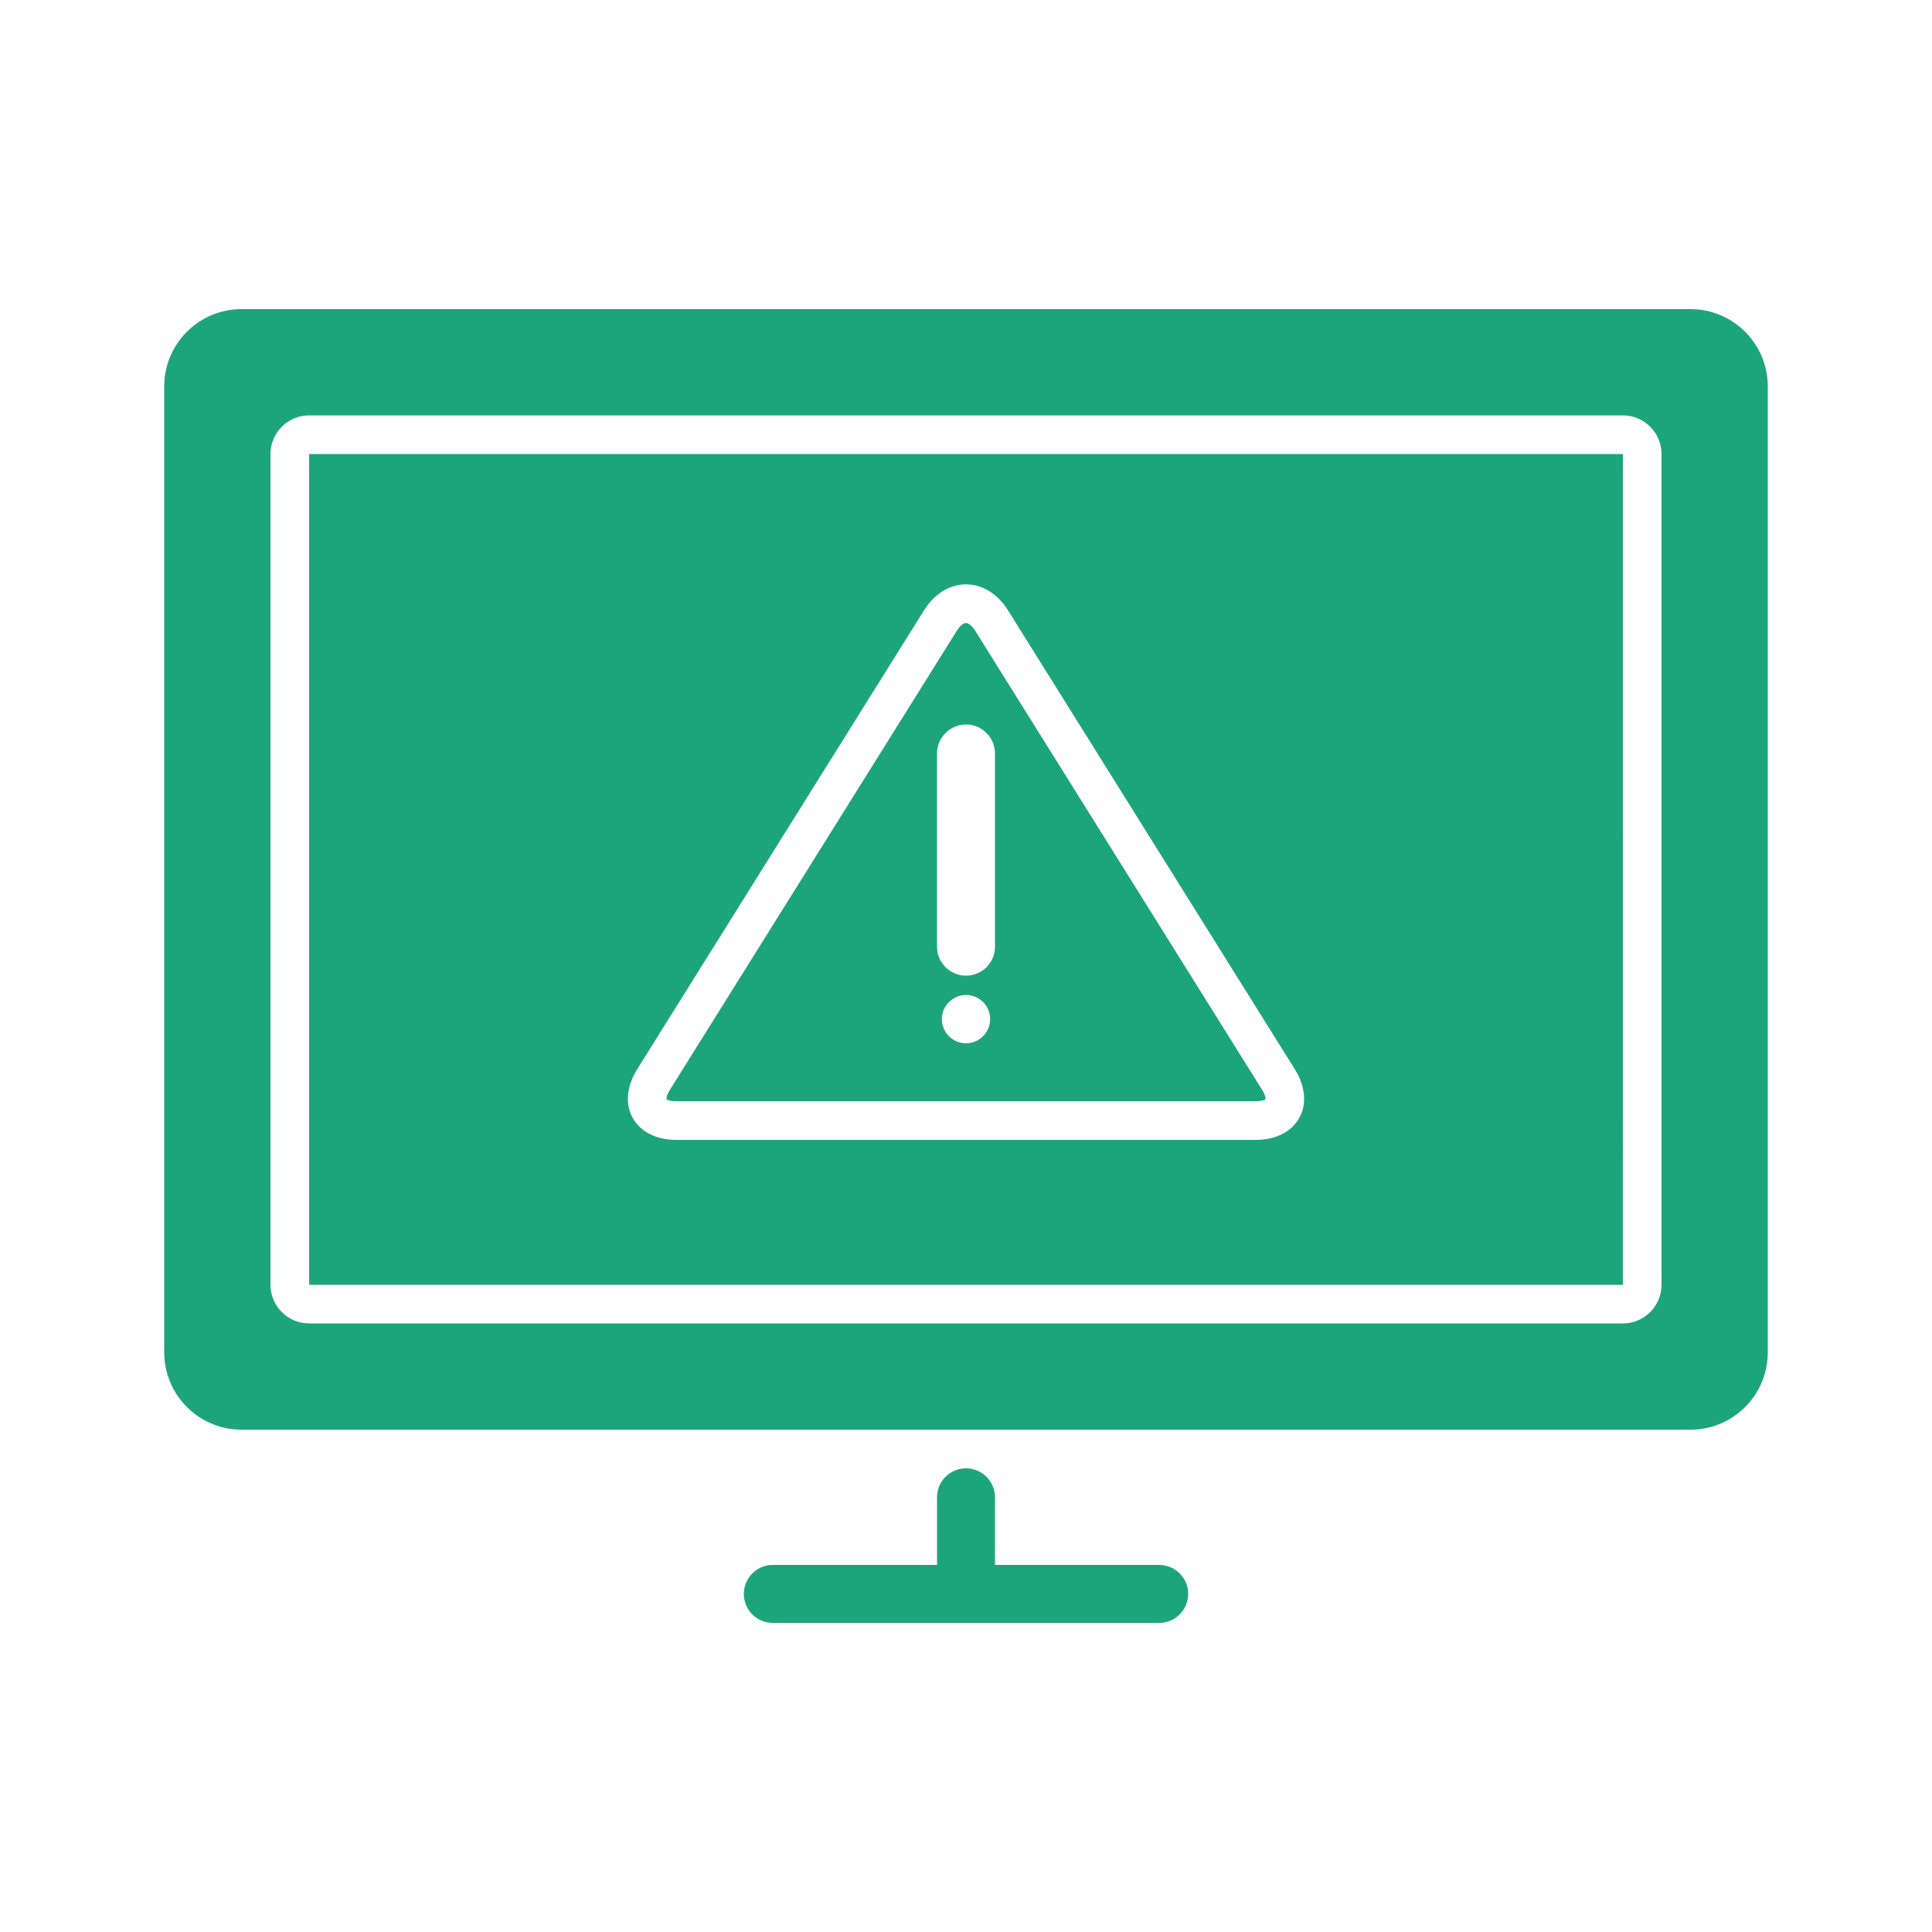<svg fill="#1DA57A" xmlns:x="http://ns.adobe.com/Extensibility/1.0/" xmlns:i="http://ns.adobe.com/AdobeIllustrator/10.0/" xmlns:graph="http://ns.adobe.com/Graphs/1.0/" xmlns="http://www.w3.org/2000/svg" xmlns:xlink="http://www.w3.org/1999/xlink" version="1.1" x="0px" y="0px" viewBox="0 0 100 100" enable-background="new 0 0 100 100" xml:space="preserve"><g><path d="M60,81h-8.5v-3.5c0-0.828-0.671-1.5-1.5-1.5s-1.5,0.672-1.5,1.5V81H40c-0.829,0-1.5,0.672-1.5,1.5S39.171,84,40,84h20   c0.828,0,1.5-0.672,1.5-1.5S60.828,81,60,81z"></path><path d="M50.477,32.65c-0.187-0.298-0.374-0.404-0.477-0.404s-0.291,0.106-0.477,0.405l-14.85,23.76   c-0.181,0.288-0.183,0.457-0.173,0.486C34.516,56.912,34.66,57,35,57h30c0.34,0,0.484-0.088,0.504-0.111   c0.005-0.021,0.003-0.19-0.177-0.479L50.477,32.65z M50,54c-0.69,0-1.25-0.56-1.25-1.25S49.31,51.5,50,51.5s1.25,0.56,1.25,1.25   S50.69,54,50,54z M51.5,49c0,0.829-0.671,1.5-1.5,1.5s-1.5-0.671-1.5-1.5V39c0-0.829,0.671-1.5,1.5-1.5s1.5,0.671,1.5,1.5V49z"></path><path d="M16,23.5v43h68.002L84,23.5H16z M67.251,57.862C66.85,58.585,66.029,59,65,59H35c-1.03,0-1.85-0.415-2.251-1.138   c-0.401-0.724-0.318-1.64,0.228-2.513l14.85-23.759c0.534-0.854,1.327-1.345,2.173-1.345s1.639,0.49,2.173,1.344l14.85,23.76   C67.568,56.224,67.651,57.139,67.251,57.862z"></path><path d="M87.5,16h-75c-2.206,0-4,1.794-4,4v50c0,2.206,1.794,4,4,4h75c2.206,0,4-1.794,4-4V20C91.5,17.794,89.706,16,87.5,16z    M86,66.5c0,1.103-0.897,2-2,2H16c-1.103,0-2-0.897-2-2v-43c0-1.103,0.897-2,2-2h68c1.103,0,2,0.897,2,2V66.5z"></path></g></svg>